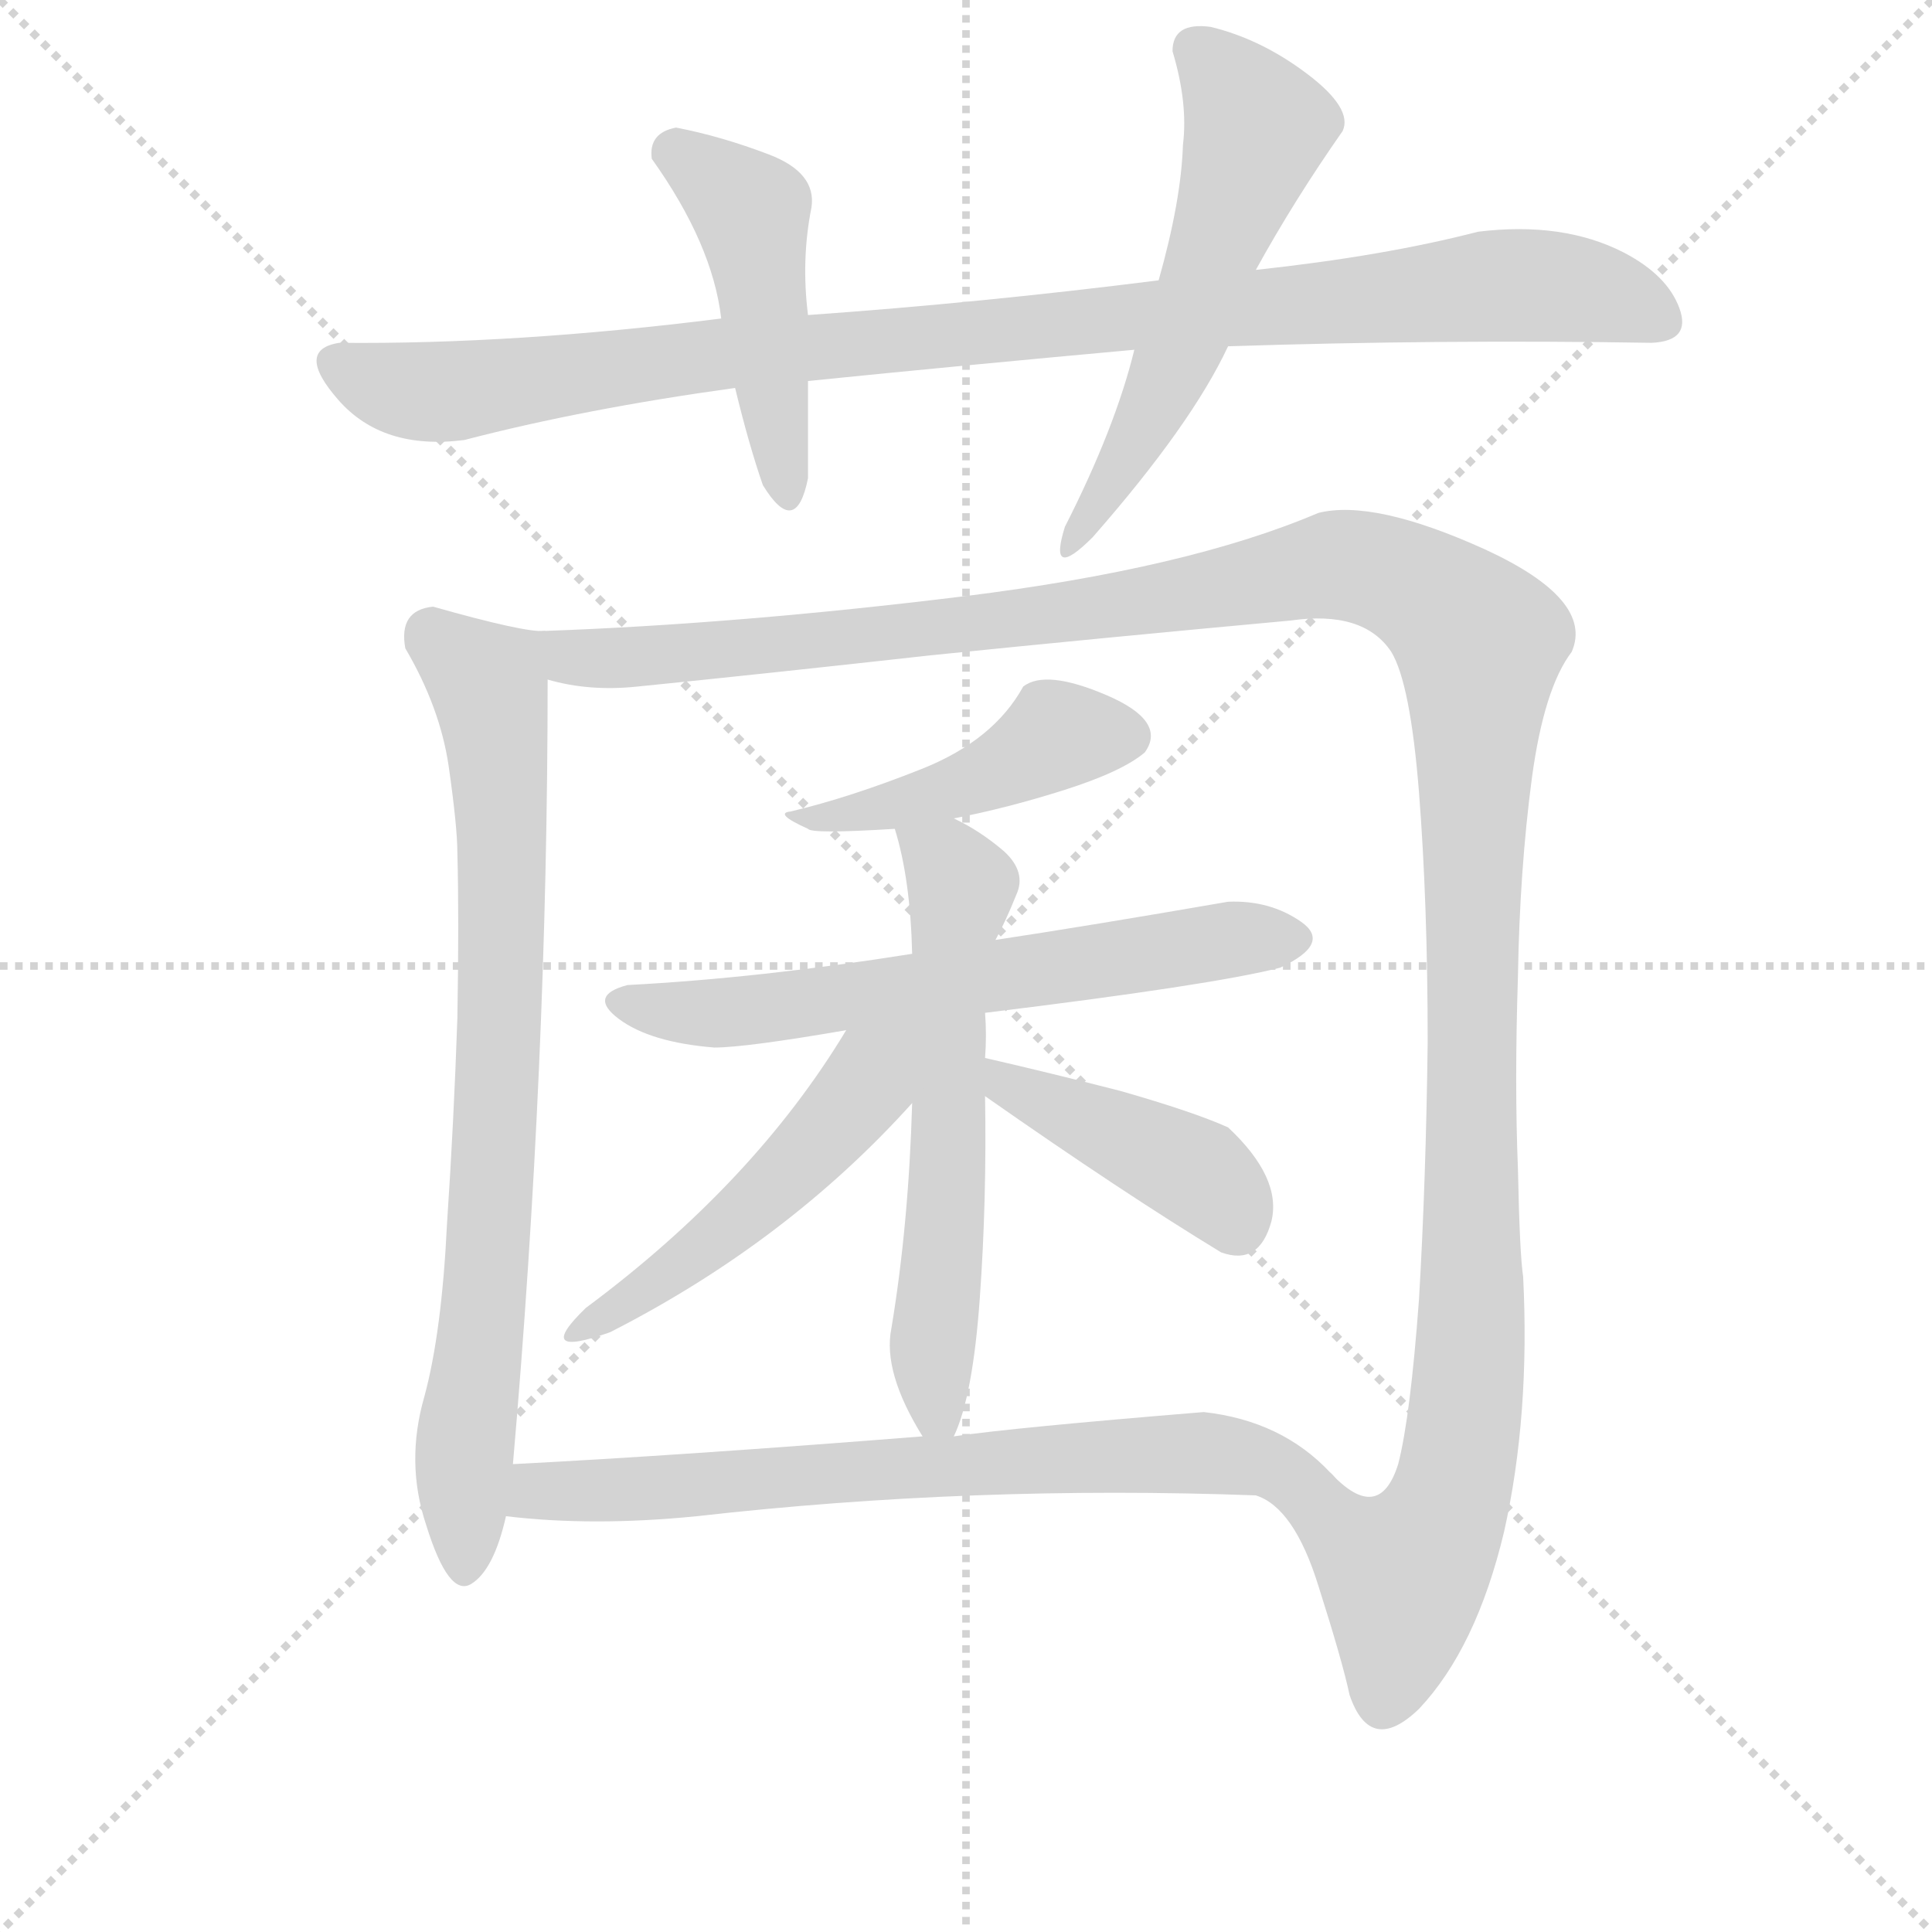 <svg version="1.1" viewBox="0 0 1024 1024" xmlns="http://www.w3.org/2000/svg">
  <g stroke="lightgray" stroke-dasharray="1,1" stroke-width="1" transform="scale(4, 4)">
    <line x1="0" y1="0" x2="256" y2="256"></line>
    <line x1="256" y1="0" x2="0" y2="256"></line>
    <line x1="128" y1="0" x2="128" y2="256"></line>
    <line x1="0" y1="128" x2="256" y2="128"></line>
  </g>
<g transform="scale(0.92, -0.92) translate(60, -900)">
   <style type="text/css">
    @keyframes keyframes0 {
      from {
       stroke: blue;
       stroke-dashoffset: 1028;
       stroke-width: 128;
       }
       77% {
       animation-timing-function: step-end;
       stroke: blue;
       stroke-dashoffset: 0;
       stroke-width: 128;
       }
       to {
       stroke: black;
       stroke-width: 1024;
       }
       }
       #make-me-a-hanzi-animation-0 {
         animation: keyframes0 1.087s both;
         animation-delay: 0s;
         animation-timing-function: linear;
       }
    @keyframes keyframes1 {
      from {
       stroke: blue;
       stroke-dashoffset: 470;
       stroke-width: 128;
       }
       60% {
       animation-timing-function: step-end;
       stroke: blue;
       stroke-dashoffset: 0;
       stroke-width: 128;
       }
       to {
       stroke: black;
       stroke-width: 1024;
       }
       }
       #make-me-a-hanzi-animation-1 {
         animation: keyframes1 0.632s both;
         animation-delay: 1.087s;
         animation-timing-function: linear;
       }
    @keyframes keyframes2 {
      from {
       stroke: blue;
       stroke-dashoffset: 573;
       stroke-width: 128;
       }
       65% {
       animation-timing-function: step-end;
       stroke: blue;
       stroke-dashoffset: 0;
       stroke-width: 128;
       }
       to {
       stroke: black;
       stroke-width: 1024;
       }
       }
       #make-me-a-hanzi-animation-2 {
         animation: keyframes2 0.716s both;
         animation-delay: 1.719s;
         animation-timing-function: linear;
       }
    @keyframes keyframes3 {
      from {
       stroke: blue;
       stroke-dashoffset: 806;
       stroke-width: 128;
       }
       72% {
       animation-timing-function: step-end;
       stroke: blue;
       stroke-dashoffset: 0;
       stroke-width: 128;
       }
       to {
       stroke: black;
       stroke-width: 1024;
       }
       }
       #make-me-a-hanzi-animation-3 {
         animation: keyframes3 0.906s both;
         animation-delay: 2.435s;
         animation-timing-function: linear;
       }
    @keyframes keyframes4 {
      from {
       stroke: blue;
       stroke-dashoffset: 1447;
       stroke-width: 128;
       }
       82% {
       animation-timing-function: step-end;
       stroke: blue;
       stroke-dashoffset: 0;
       stroke-width: 128;
       }
       to {
       stroke: black;
       stroke-width: 1024;
       }
       }
       #make-me-a-hanzi-animation-4 {
         animation: keyframes4 1.428s both;
         animation-delay: 3.341s;
         animation-timing-function: linear;
       }
    @keyframes keyframes5 {
      from {
       stroke: blue;
       stroke-dashoffset: 450;
       stroke-width: 128;
       }
       59% {
       animation-timing-function: step-end;
       stroke: blue;
       stroke-dashoffset: 0;
       stroke-width: 128;
       }
       to {
       stroke: black;
       stroke-width: 1024;
       }
       }
       #make-me-a-hanzi-animation-5 {
         animation: keyframes5 0.616s both;
         animation-delay: 4.769s;
         animation-timing-function: linear;
       }
    @keyframes keyframes6 {
      from {
       stroke: blue;
       stroke-dashoffset: 642;
       stroke-width: 128;
       }
       68% {
       animation-timing-function: step-end;
       stroke: blue;
       stroke-dashoffset: 0;
       stroke-width: 128;
       }
       to {
       stroke: black;
       stroke-width: 1024;
       }
       }
       #make-me-a-hanzi-animation-6 {
         animation: keyframes6 0.772s both;
         animation-delay: 5.385s;
         animation-timing-function: linear;
       }
    @keyframes keyframes7 {
      from {
       stroke: blue;
       stroke-dashoffset: 612;
       stroke-width: 128;
       }
       67% {
       animation-timing-function: step-end;
       stroke: blue;
       stroke-dashoffset: 0;
       stroke-width: 128;
       }
       to {
       stroke: black;
       stroke-width: 1024;
       }
       }
       #make-me-a-hanzi-animation-7 {
         animation: keyframes7 0.748s both;
         animation-delay: 6.158s;
         animation-timing-function: linear;
       }
    @keyframes keyframes8 {
      from {
       stroke: blue;
       stroke-dashoffset: 506;
       stroke-width: 128;
       }
       62% {
       animation-timing-function: step-end;
       stroke: blue;
       stroke-dashoffset: 0;
       stroke-width: 128;
       }
       to {
       stroke: black;
       stroke-width: 1024;
       }
       }
       #make-me-a-hanzi-animation-8 {
         animation: keyframes8 0.662s both;
         animation-delay: 6.906s;
         animation-timing-function: linear;
       }
    @keyframes keyframes9 {
      from {
       stroke: blue;
       stroke-dashoffset: 427;
       stroke-width: 128;
       }
       58% {
       animation-timing-function: step-end;
       stroke: blue;
       stroke-dashoffset: 0;
       stroke-width: 128;
       }
       to {
       stroke: black;
       stroke-width: 1024;
       }
       }
       #make-me-a-hanzi-animation-9 {
         animation: keyframes9 0.597s both;
         animation-delay: 7.567s;
         animation-timing-function: linear;
       }
    @keyframes keyframes10 {
      from {
       stroke: blue;
       stroke-dashoffset: 719;
       stroke-width: 128;
       }
       70% {
       animation-timing-function: step-end;
       stroke: blue;
       stroke-dashoffset: 0;
       stroke-width: 128;
       }
       to {
       stroke: black;
       stroke-width: 1024;
       }
       }
       #make-me-a-hanzi-animation-10 {
         animation: keyframes10 0.835s both;
         animation-delay: 8.165s;
         animation-timing-function: linear;
       }
</style>
<path d="M 355.5 716.5 Q 236.5 701.5 135.5 702.5 Q 109.5 698.5 135.0 669.5 Q 160.5 640.5 207.5 646.5 Q 276.5 664.5 363.5 676.5 L 405.5 680.5 Q 494.5 689.5 593.5 698.5 L 647.5 700.5 Q 770.5 704.5 891.5 702.5 Q 914.5 703.5 907.5 722.5 Q 900.5 741.5 875.5 754.5 Q 840.5 772.5 791.5 766.5 Q 737.5 752.5 663.5 744.5 L 607.5 738.5 Q 504.5 725.5 405.5 718.5 L 355.5 716.5 Z" fill="lightgray"></path> 
<path d="M 329.5 826.5 Q 313.5 823.5 315.5 808.5 Q 350.5 759.5 355.5 716.5 L 363.5 676.5 Q 371.5 643.5 379.5 620.5 Q 398.5 589.5 405.5 624.5 L 405.5 680.5 L 405.5 718.5 Q 401.5 750.5 407.5 780.5 Q 410.5 800.5 383.0 811.0 Q 355.5 821.5 329.5 826.5 Z" fill="lightgray"></path> 
<path d="M 593.5 698.5 Q 582.5 653.5 553.5 596.5 Q 543.5 564.5 569.5 590.5 Q 626.5 655.5 647.5 700.5 L 663.5 744.5 Q 685.5 784.5 713.5 824.5 Q 719.5 837.5 693.0 857.5 Q 666.5 877.5 637.5 884.5 Q 615.5 887.5 615.5 870.5 Q 624.5 840.5 621.5 816.5 Q 620.5 784.5 607.5 738.5 L 593.5 698.5 Z" fill="lightgray"></path> 
<path d="M 189.5 550.5 Q 169.5 548.5 173.5 526.5 Q 193.5 492.5 198.5 458.5 Q 203.5 423.5 203.5 408.5 Q 204.5 371.5 203.5 313.5 Q 201.5 254.5 197.5 194.5 Q 194.5 132.5 184.5 95.5 Q 173.5 57.5 185.5 21.5 Q 198.5 -20.5 211.5 -12.5 Q 224.5 -4.5 231.5 26.5 L 235.5 56.5 Q 255.5 286.5 255.5 508.5 C 255.5 536.5 255.5 536.5 253.5 536.5 Q 242.5 535.5 189.5 550.5 Z" fill="lightgray"></path> 
<path d="M 663.5 38.5 Q 685.5 31.5 699.5 -13.5 Q 713.5 -57.5 717.5 -76.5 Q 729.5 -111.5 757.5 -84.5 Q 790.5 -49.5 806.5 17.5 Q 821.5 84.5 817.5 164.5 Q 815.5 177.5 814.5 226.5 Q 812.5 275.5 814.5 337.5 Q 815.5 398.5 822.5 451.5 Q 829.5 503.5 845.5 524.5 Q 858.5 554.5 795.5 583.5 Q 731.5 612.5 699.5 604.5 Q 624.5 572.5 495.5 556.5 Q 365.5 540.5 253.5 536.5 C 223.5 535.5 225.5 512.5 255.5 508.5 Q 279.5 501.5 307.5 504.5 Q 377.5 511.5 476.5 522.5 Q 574.5 532.5 683.5 542.5 Q 725.5 548.5 741.5 524.5 Q 752.5 506.5 757.5 443.5 Q 762.5 379.5 762.5 299.5 Q 761.5 219.5 757.5 151.5 Q 752.5 83.5 745.5 56.5 Q 734.5 21.5 706.5 51.5 C 677.5 58.5 642.5 59.5 663.5 38.5 Z" fill="lightgray"></path> 
<path d="M 489.5 428.5 Q 520.5 434.5 553.5 445.0 Q 586.5 455.5 599.5 466.5 Q 612.5 484.5 577.5 499.5 Q 542.5 514.5 529.5 504.5 Q 512.5 473.5 471.0 457.0 Q 429.5 440.5 395.5 432.5 Q 385.5 431.5 405.5 422.5 Q 407.5 419.5 455.5 422.5 L 489.5 428.5 Z" fill="lightgray"></path> 
<path d="M 507.5 316.5 Q 638.5 332.5 677.5 342.5 Q 707.5 356.5 689.5 369.0 Q 671.5 381.5 647.5 380.5 Q 566.5 366.5 513.5 358.5 L 465.5 350.5 Q 377.5 336.5 301.5 332.5 Q 278.5 326.5 296.5 313.0 Q 314.5 299.5 351.5 296.5 Q 369.5 296.5 427.5 306.5 L 507.5 316.5 Z" fill="lightgray"></path> 
<path d="M 489.5 72.5 Q 500.5 95.5 504.5 152.5 Q 508.5 208.5 507.5 268.5 L 507.5 290.5 Q 508.5 303.5 507.5 316.5 L 513.5 358.5 Q 519.5 369.5 525.5 384.5 Q 531.5 397.5 518.5 409.5 Q 504.5 421.5 489.5 428.5 C 463.5 442.5 447.5 450.5 455.5 422.5 Q 464.5 393.5 465.5 350.5 L 465.5 264.5 Q 463.5 194.5 453.5 134.5 Q 448.5 109.5 471.5 72.5 C 482.5 53.5 482.5 53.5 489.5 72.5 Z" fill="lightgray"></path> 
<path d="M 427.5 306.5 Q 374.5 218.5 277.5 146.5 Q 246.5 116.5 291.5 132.5 Q 393.5 184.5 465.5 264.5 C 509.5 312.5 455.5 352.5 427.5 306.5 Z" fill="lightgray"></path> 
<path d="M 507.5 268.5 Q 587.5 212.5 643.5 178.5 Q 665.5 170.5 672.5 196.5 Q 678.5 221.5 647.5 250.5 Q 627.5 259.5 585.5 271.5 Q 542.5 282.5 507.5 290.5 C 478.5 297.5 482.5 285.5 507.5 268.5 Z" fill="lightgray"></path> 
<path d="M 231.5 26.5 Q 281.5 20.5 341.5 26.5 Q 500.5 44.5 663.5 38.5 C 693.5 37.5 722.5 36.5 706.5 51.5 Q 678.5 81.5 633.5 86.5 Q 523.5 77.5 489.5 72.5 L 471.5 72.5 Q 332.5 61.5 235.5 56.5 C 205.5 54.5 201.5 29.5 231.5 26.5 Z" fill="lightgray"></path> 
      <clipPath id="make-me-a-hanzi-clip-0">
      <path d="M 355.5 716.5 Q 236.5 701.5 135.5 702.5 Q 109.5 698.5 135.0 669.5 Q 160.5 640.5 207.5 646.5 Q 276.5 664.5 363.5 676.5 L 405.5 680.5 Q 494.5 689.5 593.5 698.5 L 647.5 700.5 Q 770.5 704.5 891.5 702.5 Q 914.5 703.5 907.5 722.5 Q 900.5 741.5 875.5 754.5 Q 840.5 772.5 791.5 766.5 Q 737.5 752.5 663.5 744.5 L 607.5 738.5 Q 504.5 725.5 405.5 718.5 L 355.5 716.5 Z" fill="lightgray"></path>
      </clipPath>
      <path clip-path="url(#make-me-a-hanzi-clip-0)" d="M 133.5 691.5 L 164.5 676.5 L 196.5 673.5 L 362.5 697.5 L 802.5 735.5 L 858.5 731.5 L 895.5 715.5 " fill="none" id="make-me-a-hanzi-animation-0" stroke-dasharray="900 1800" stroke-linecap="round"></path>

      <clipPath id="make-me-a-hanzi-clip-1">
      <path d="M 329.5 826.5 Q 313.5 823.5 315.5 808.5 Q 350.5 759.5 355.5 716.5 L 363.5 676.5 Q 371.5 643.5 379.5 620.5 Q 398.5 589.5 405.5 624.5 L 405.5 680.5 L 405.5 718.5 Q 401.5 750.5 407.5 780.5 Q 410.5 800.5 383.0 811.0 Q 355.5 821.5 329.5 826.5 Z" fill="lightgray"></path>
      </clipPath>
      <path clip-path="url(#make-me-a-hanzi-clip-1)" d="M 329.5 811.5 L 355.5 794.5 L 372.5 774.5 L 392.5 619.5 " fill="none" id="make-me-a-hanzi-animation-1" stroke-dasharray="342 684" stroke-linecap="round"></path>

      <clipPath id="make-me-a-hanzi-clip-2">
      <path d="M 593.5 698.5 Q 582.5 653.5 553.5 596.5 Q 543.5 564.5 569.5 590.5 Q 626.5 655.5 647.5 700.5 L 663.5 744.5 Q 685.5 784.5 713.5 824.5 Q 719.5 837.5 693.0 857.5 Q 666.5 877.5 637.5 884.5 Q 615.5 887.5 615.5 870.5 Q 624.5 840.5 621.5 816.5 Q 620.5 784.5 607.5 738.5 L 593.5 698.5 Z" fill="lightgray"></path>
      </clipPath>
      <path clip-path="url(#make-me-a-hanzi-clip-2)" d="M 630.5 870.5 L 664.5 826.5 L 627.5 716.5 L 559.5 587.5 " fill="none" id="make-me-a-hanzi-animation-2" stroke-dasharray="445 890" stroke-linecap="round"></path>

      <clipPath id="make-me-a-hanzi-clip-3">
      <path d="M 189.5 550.5 Q 169.5 548.5 173.5 526.5 Q 193.5 492.5 198.5 458.5 Q 203.5 423.5 203.5 408.5 Q 204.5 371.5 203.5 313.5 Q 201.5 254.5 197.5 194.5 Q 194.5 132.5 184.5 95.5 Q 173.5 57.5 185.5 21.5 Q 198.5 -20.5 211.5 -12.5 Q 224.5 -4.5 231.5 26.5 L 235.5 56.5 Q 255.5 286.5 255.5 508.5 C 255.5 536.5 255.5 536.5 253.5 536.5 Q 242.5 535.5 189.5 550.5 Z" fill="lightgray"></path>
      </clipPath>
      <path clip-path="url(#make-me-a-hanzi-clip-3)" d="M 189.5 533.5 L 220.5 506.5 L 229.5 424.5 L 223.5 207.5 L 206.5 58.5 L 207.5 -0.5 " fill="none" id="make-me-a-hanzi-animation-3" stroke-dasharray="678 1356" stroke-linecap="round"></path>

      <clipPath id="make-me-a-hanzi-clip-4">
      <path d="M 663.5 38.5 Q 685.5 31.5 699.5 -13.5 Q 713.5 -57.5 717.5 -76.5 Q 729.5 -111.5 757.5 -84.5 Q 790.5 -49.5 806.5 17.5 Q 821.5 84.5 817.5 164.5 Q 815.5 177.5 814.5 226.5 Q 812.5 275.5 814.5 337.5 Q 815.5 398.5 822.5 451.5 Q 829.5 503.5 845.5 524.5 Q 858.5 554.5 795.5 583.5 Q 731.5 612.5 699.5 604.5 Q 624.5 572.5 495.5 556.5 Q 365.5 540.5 253.5 536.5 C 223.5 535.5 225.5 512.5 255.5 508.5 Q 279.5 501.5 307.5 504.5 Q 377.5 511.5 476.5 522.5 Q 574.5 532.5 683.5 542.5 Q 725.5 548.5 741.5 524.5 Q 752.5 506.5 757.5 443.5 Q 762.5 379.5 762.5 299.5 Q 761.5 219.5 757.5 151.5 Q 752.5 83.5 745.5 56.5 Q 734.5 21.5 706.5 51.5 C 677.5 58.5 642.5 59.5 663.5 38.5 Z" fill="lightgray"></path>
      </clipPath>
      <path clip-path="url(#make-me-a-hanzi-clip-4)" d="M 260.5 529.5 L 270.5 521.5 L 299.5 520.5 L 448.5 533.5 L 582.5 550.5 L 709.5 574.5 L 744.5 567.5 L 785.5 538.5 L 792.5 527.5 L 787.5 125.5 L 777.5 43.5 L 760.5 5.5 L 747.5 -7.5 L 703.5 29.5 L 670.5 39.5 " fill="none" id="make-me-a-hanzi-animation-4" stroke-dasharray="1319 2638" stroke-linecap="round"></path>

      <clipPath id="make-me-a-hanzi-clip-5">
      <path d="M 489.5 428.5 Q 520.5 434.5 553.5 445.0 Q 586.5 455.5 599.5 466.5 Q 612.5 484.5 577.5 499.5 Q 542.5 514.5 529.5 504.5 Q 512.5 473.5 471.0 457.0 Q 429.5 440.5 395.5 432.5 Q 385.5 431.5 405.5 422.5 Q 407.5 419.5 455.5 422.5 L 489.5 428.5 Z" fill="lightgray"></path>
      </clipPath>
      <path clip-path="url(#make-me-a-hanzi-clip-5)" d="M 587.5 476.5 L 548.5 476.5 L 492.5 446.5 L 444.5 431.5 L 403.5 430.5 " fill="none" id="make-me-a-hanzi-animation-5" stroke-dasharray="322 644" stroke-linecap="round"></path>

      <clipPath id="make-me-a-hanzi-clip-6">
      <path d="M 507.5 316.5 Q 638.5 332.5 677.5 342.5 Q 707.5 356.5 689.5 369.0 Q 671.5 381.5 647.5 380.5 Q 566.5 366.5 513.5 358.5 L 465.5 350.5 Q 377.5 336.5 301.5 332.5 Q 278.5 326.5 296.5 313.0 Q 314.5 299.5 351.5 296.5 Q 369.5 296.5 427.5 306.5 L 507.5 316.5 Z" fill="lightgray"></path>
      </clipPath>
      <path clip-path="url(#make-me-a-hanzi-clip-6)" d="M 298.5 322.5 L 345.5 315.5 L 393.5 319.5 L 654.5 359.5 L 680.5 357.5 " fill="none" id="make-me-a-hanzi-animation-6" stroke-dasharray="514 1028" stroke-linecap="round"></path>

      <clipPath id="make-me-a-hanzi-clip-7">
      <path d="M 489.5 72.5 Q 500.5 95.5 504.5 152.5 Q 508.5 208.5 507.5 268.5 L 507.5 290.5 Q 508.5 303.5 507.5 316.5 L 513.5 358.5 Q 519.5 369.5 525.5 384.5 Q 531.5 397.5 518.5 409.5 Q 504.5 421.5 489.5 428.5 C 463.5 442.5 447.5 450.5 455.5 422.5 Q 464.5 393.5 465.5 350.5 L 465.5 264.5 Q 463.5 194.5 453.5 134.5 Q 448.5 109.5 471.5 72.5 C 482.5 53.5 482.5 53.5 489.5 72.5 Z" fill="lightgray"></path>
      </clipPath>
      <path clip-path="url(#make-me-a-hanzi-clip-7)" d="M 462.5 417.5 L 494.5 389.5 L 476.5 121.5 L 478.5 88.5 L 485.5 79.5 " fill="none" id="make-me-a-hanzi-animation-7" stroke-dasharray="484 968" stroke-linecap="round"></path>

      <clipPath id="make-me-a-hanzi-clip-8">
      <path d="M 427.5 306.5 Q 374.5 218.5 277.5 146.5 Q 246.5 116.5 291.5 132.5 Q 393.5 184.5 465.5 264.5 C 509.5 312.5 455.5 352.5 427.5 306.5 Z" fill="lightgray"></path>
      </clipPath>
      <path clip-path="url(#make-me-a-hanzi-clip-8)" d="M 460.5 303.5 L 391.5 221.5 L 278.5 133.5 " fill="none" id="make-me-a-hanzi-animation-8" stroke-dasharray="378 756" stroke-linecap="round"></path>

      <clipPath id="make-me-a-hanzi-clip-9">
      <path d="M 507.5 268.5 Q 587.5 212.5 643.5 178.5 Q 665.5 170.5 672.5 196.5 Q 678.5 221.5 647.5 250.5 Q 627.5 259.5 585.5 271.5 Q 542.5 282.5 507.5 290.5 C 478.5 297.5 482.5 285.5 507.5 268.5 Z" fill="lightgray"></path>
      </clipPath>
      <path clip-path="url(#make-me-a-hanzi-clip-9)" d="M 513.5 285.5 L 521.5 272.5 L 633.5 221.5 L 652.5 194.5 " fill="none" id="make-me-a-hanzi-animation-9" stroke-dasharray="299 598" stroke-linecap="round"></path>

      <clipPath id="make-me-a-hanzi-clip-10">
      <path d="M 231.5 26.5 Q 281.5 20.5 341.5 26.5 Q 500.5 44.5 663.5 38.5 C 693.5 37.5 722.5 36.5 706.5 51.5 Q 678.5 81.5 633.5 86.5 Q 523.5 77.5 489.5 72.5 L 471.5 72.5 Q 332.5 61.5 235.5 56.5 C 205.5 54.5 201.5 29.5 231.5 26.5 Z" fill="lightgray"></path>
      </clipPath>
      <path clip-path="url(#make-me-a-hanzi-clip-10)" d="M 239.5 33.5 L 249.5 40.5 L 585.5 62.5 L 649.5 61.5 L 698.5 52.5 " fill="none" id="make-me-a-hanzi-animation-10" stroke-dasharray="591 1182" stroke-linecap="round"></path>

</g>
</svg>
